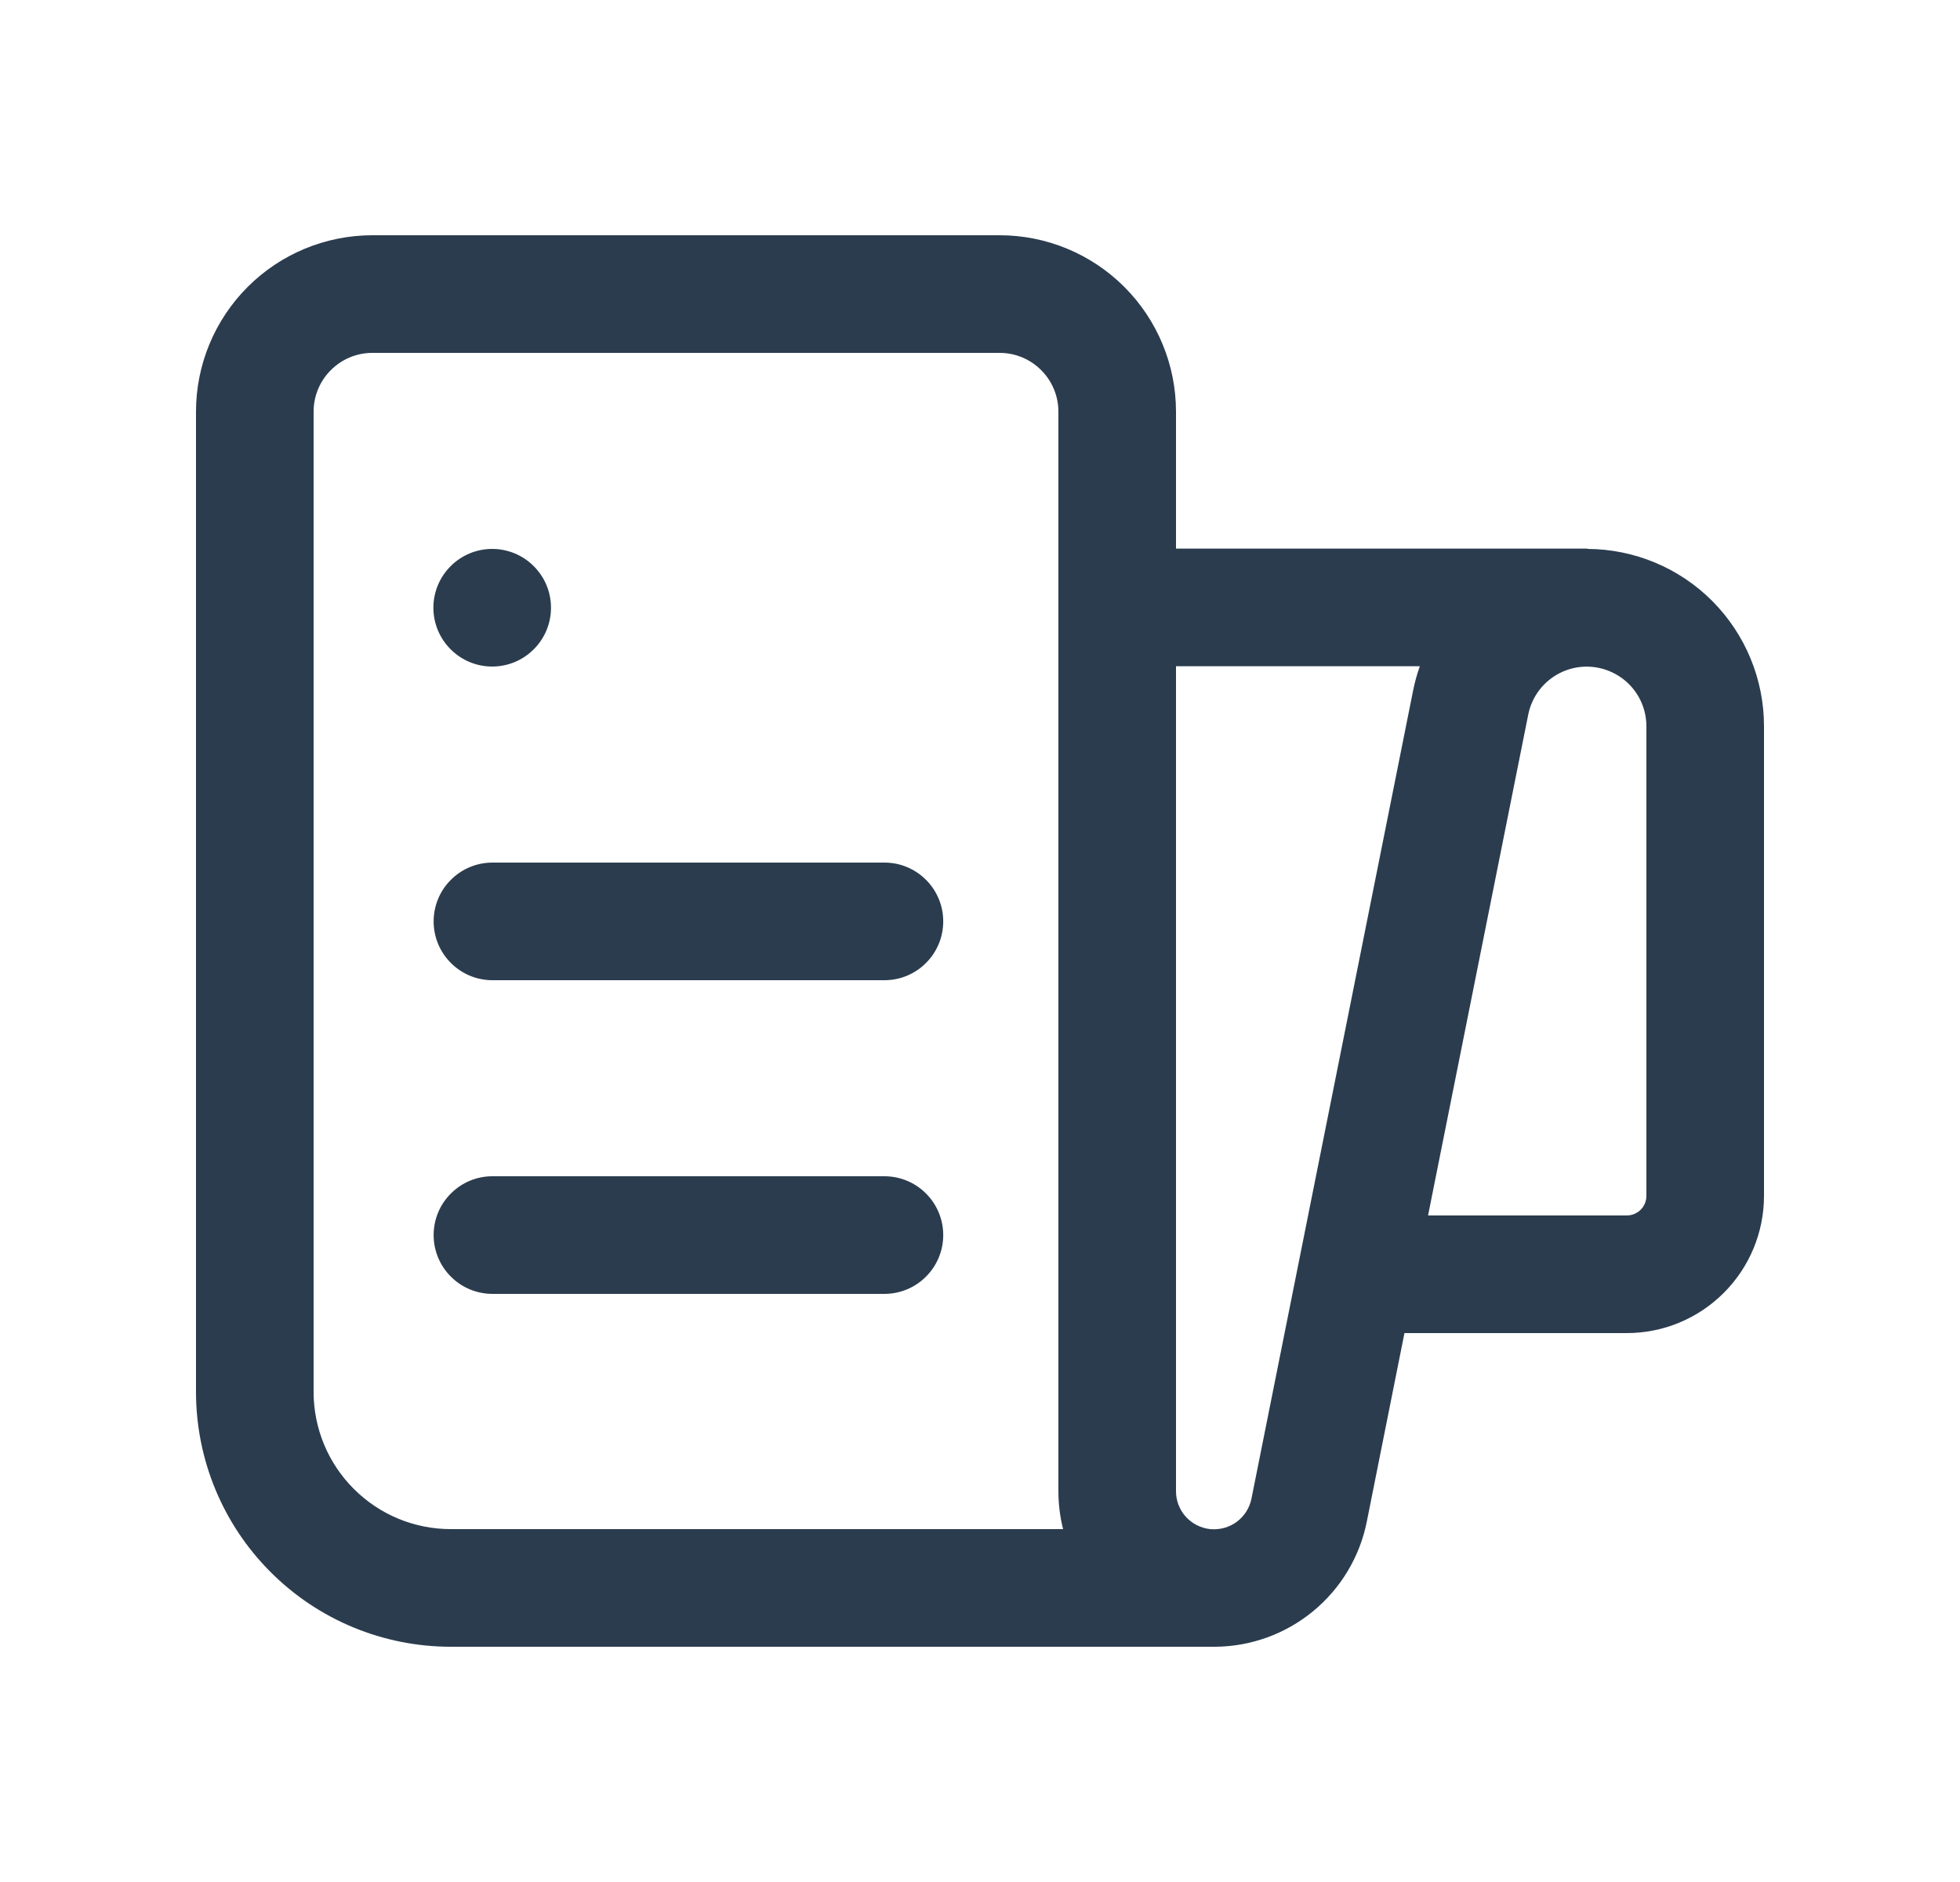 <svg width="25" height="24" viewBox="0 0 25 24" fill="none" xmlns="http://www.w3.org/2000/svg">
<path d="M7.028 7.75C7.028 7.949 6.949 8.14 6.808 8.28C6.668 8.421 6.477 8.5 6.278 8.5C6.079 8.5 5.888 8.421 5.748 8.28C5.607 8.14 5.528 7.949 5.528 7.75C5.528 7.551 5.607 7.36 5.748 7.22C5.888 7.079 6.079 7 6.278 7C6.477 7 6.668 7.079 6.808 7.22C6.949 7.36 7.028 7.551 7.028 7.75ZM6.281 15C6.082 15 5.891 15.079 5.751 15.22C5.61 15.36 5.531 15.551 5.531 15.75C5.531 15.949 5.61 16.14 5.751 16.28C5.891 16.421 6.082 16.5 6.281 16.5H11.281C11.48 16.5 11.671 16.421 11.811 16.28C11.952 16.14 12.031 15.949 12.031 15.75C12.031 15.551 11.952 15.36 11.811 15.22C11.671 15.079 11.48 15 11.281 15H6.281ZM5.531 11.75C5.531 11.551 5.61 11.36 5.751 11.22C5.891 11.079 6.082 11 6.281 11H11.281C11.38 11 11.477 11.019 11.568 11.057C11.659 11.095 11.742 11.15 11.811 11.22C11.881 11.289 11.936 11.372 11.974 11.463C12.012 11.554 12.031 11.652 12.031 11.75C12.031 11.848 12.012 11.946 11.974 12.037C11.936 12.128 11.881 12.211 11.811 12.28C11.742 12.35 11.659 12.405 11.568 12.443C11.477 12.481 11.38 12.5 11.281 12.5H6.281C6.082 12.5 5.891 12.421 5.751 12.28C5.61 12.14 5.531 11.949 5.531 11.75ZM15.5 21C15.957 20.997 16.399 20.836 16.751 20.545C17.103 20.255 17.345 19.851 17.434 19.403L17.914 17H20.75C21.214 17 21.659 16.816 21.987 16.487C22.316 16.159 22.5 15.714 22.5 15.25V9.261C22.5 8.663 22.263 8.09 21.842 7.666C21.42 7.242 20.848 7.003 20.25 7V6.996H15V5.25C15 4.653 14.763 4.081 14.341 3.659C13.919 3.237 13.347 3 12.75 3H4.75C4.153 3 3.581 3.237 3.159 3.659C2.737 4.081 2.5 4.653 2.5 5.25V17.75C2.5 18.612 2.842 19.439 3.452 20.048C4.061 20.658 4.888 21 5.75 21H15.486H15.5ZM4 5.25C4 5.051 4.079 4.86 4.22 4.72C4.36 4.579 4.551 4.5 4.75 4.5H12.75C12.949 4.5 13.14 4.579 13.28 4.72C13.421 4.86 13.5 5.051 13.5 5.25V19.014C13.5 19.181 13.52 19.344 13.56 19.5H5.75C5.286 19.5 4.841 19.316 4.513 18.987C4.184 18.659 4 18.214 4 17.75V5.25ZM15 8.496H18.11C18.073 8.601 18.043 8.709 18.022 8.818L15.963 19.109C15.94 19.228 15.873 19.334 15.776 19.406C15.679 19.478 15.559 19.511 15.438 19.5C15.318 19.488 15.206 19.431 15.125 19.342C15.044 19.252 14.999 19.135 15 19.014V8.496ZM19.493 9.112C19.53 8.927 19.635 8.762 19.787 8.65C19.939 8.538 20.127 8.486 20.314 8.505C20.502 8.524 20.676 8.612 20.803 8.751C20.93 8.891 21 9.073 21 9.262V15.25C21 15.316 20.974 15.38 20.927 15.427C20.88 15.474 20.816 15.5 20.75 15.5H18.215L19.493 9.112Z" fill="#2B3C4E"/>
</svg>
